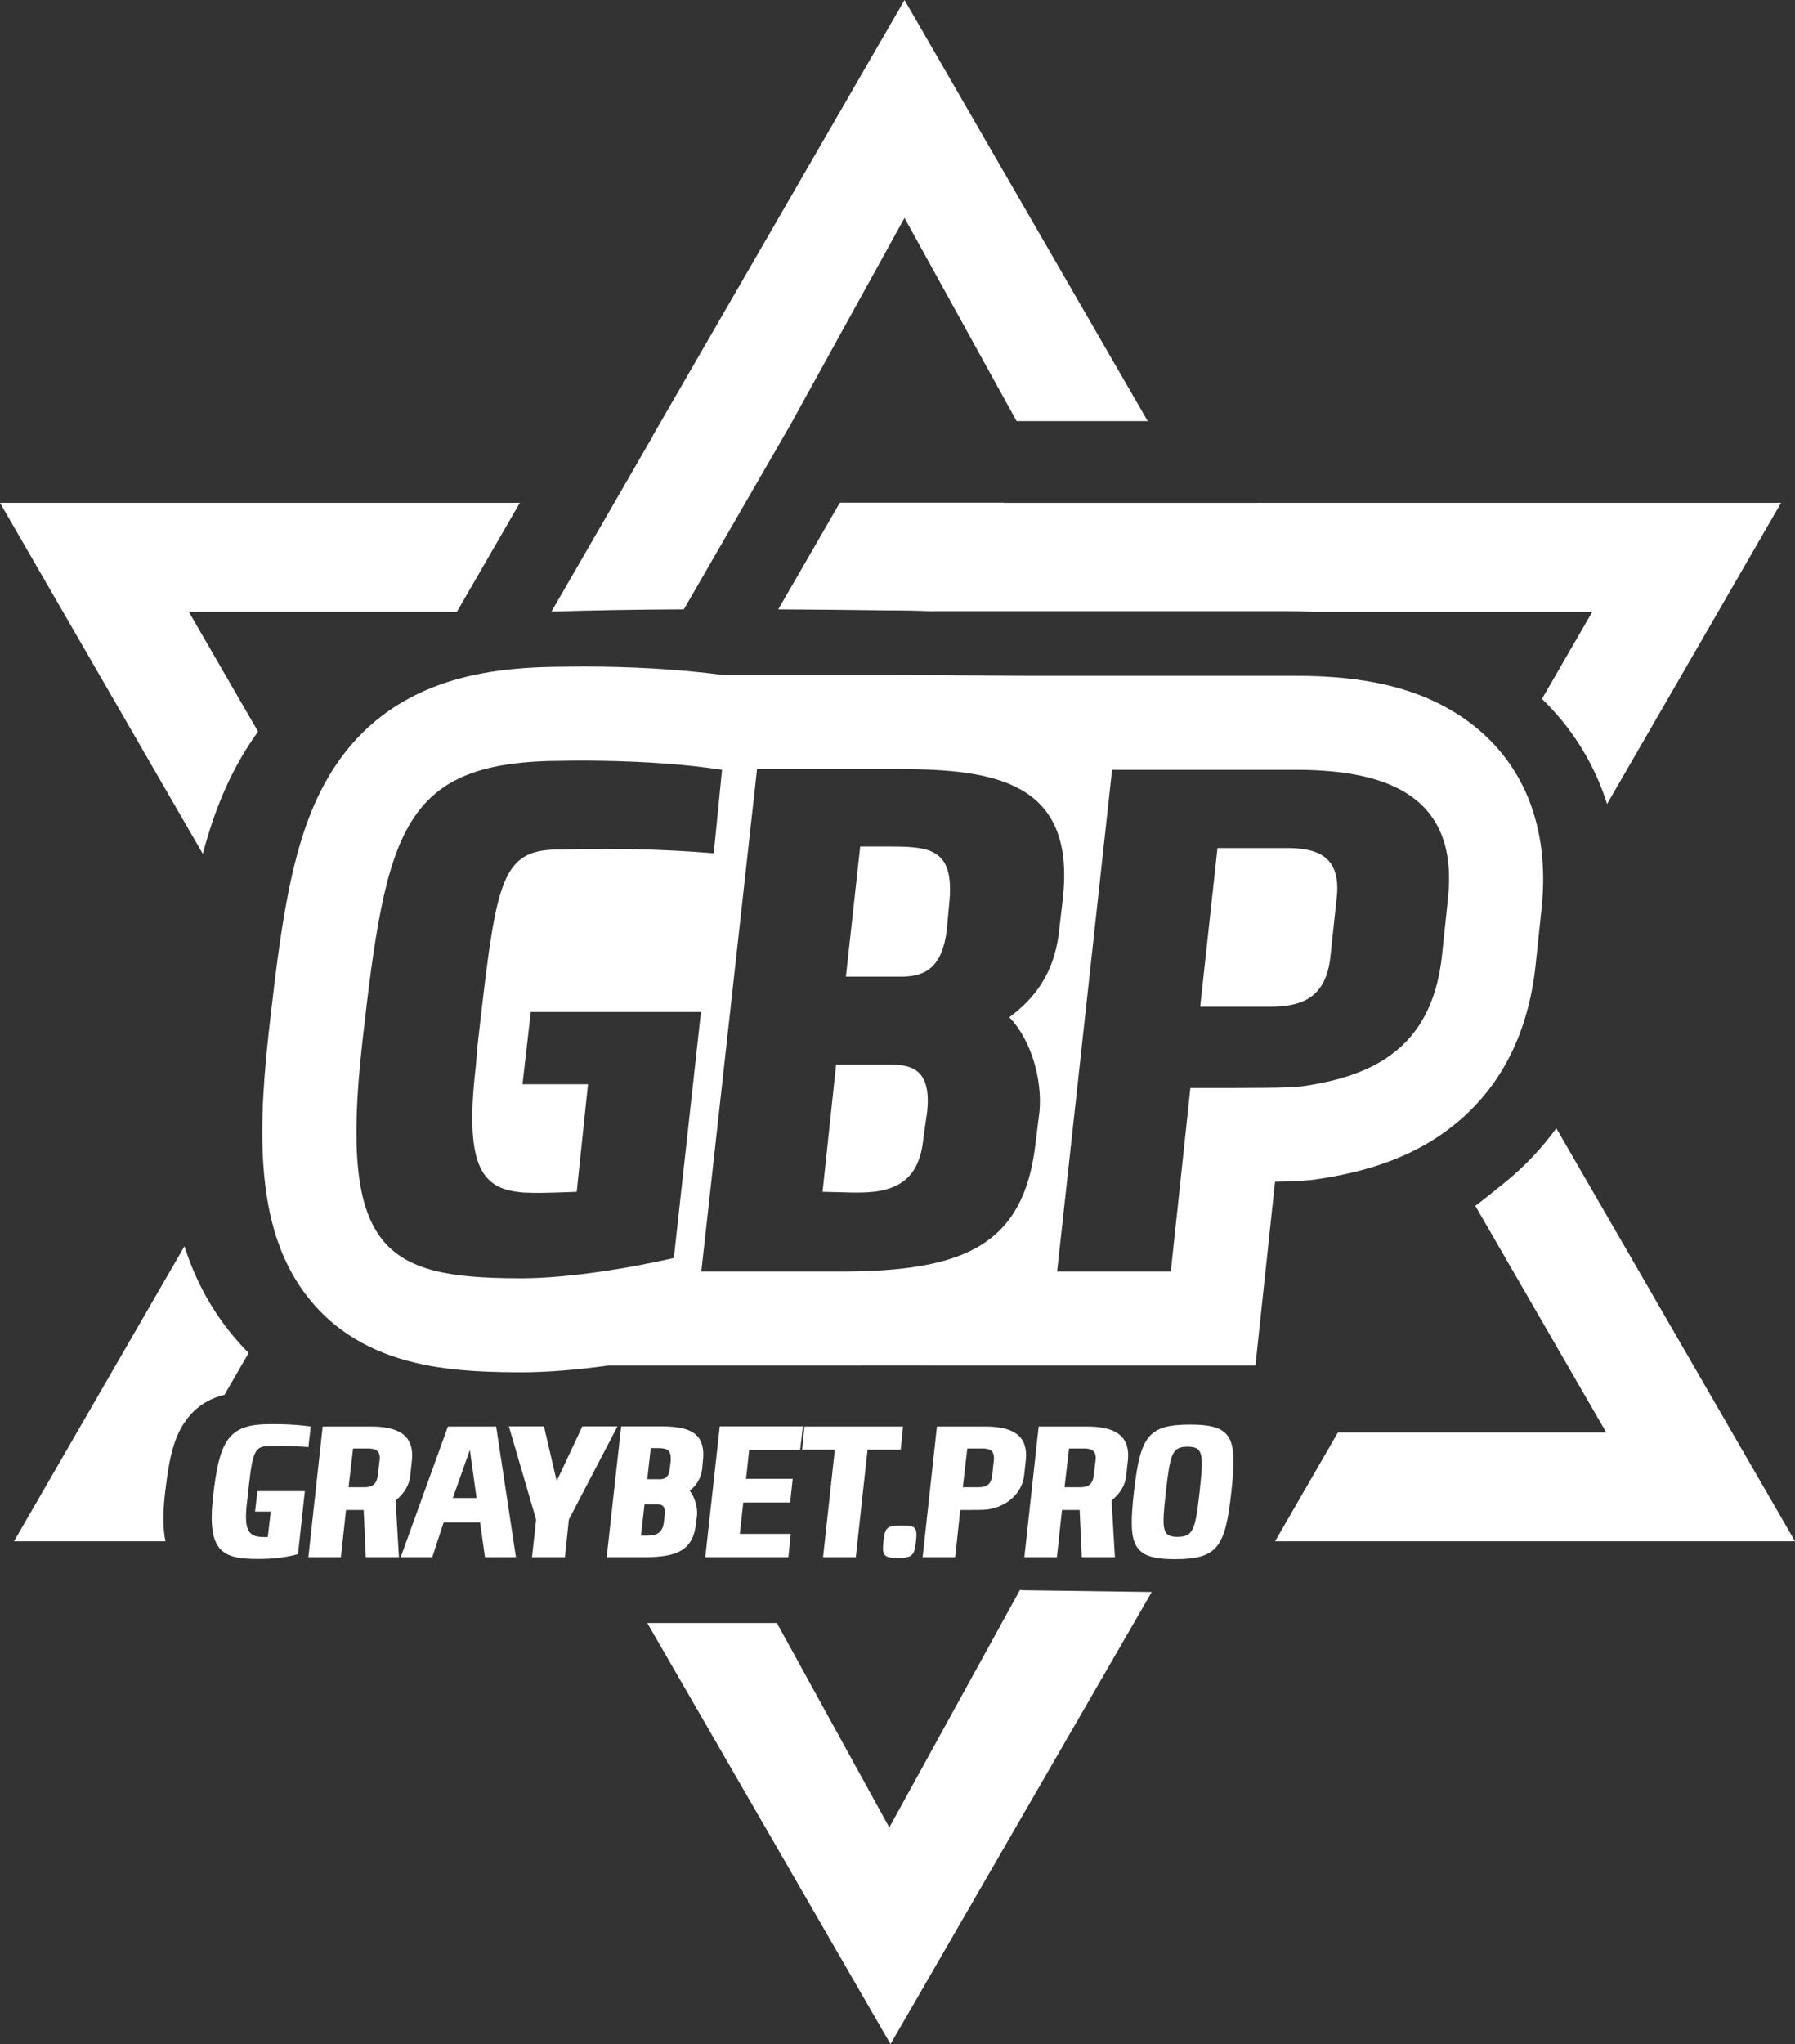 <?xml version="1.0" encoding="UTF-8"?>
<svg width="585px" height="666px" viewBox="0 0 585 666" version="1.1" xmlns="http://www.w3.org/2000/svg" xmlns:xlink="http://www.w3.org/1999/xlink" fill="#fff">
    <rect x="0" y="0" width="585" height="666" fill="#333333" stroke="none"/>
    <title>safety area copy 3</title>
    <desc>Created with Sketch.</desc>
    <g id="safety-area-copy-3" stroke="none" stroke-width="1">
        <g id="Group" opacity="0" transform="translate(-333, -167)">
            <rect id="Rectangle" x="0" y="0" width="333.215" height="999.645"></rect>
        </g>
        <path d="M332.415,518.013 C332.924,518.091 333.445,518.131 333.977,518.131 C353.295,518.409 367.088,518.598 375.357,518.698 L290.225,666 L210.953,528.804 L253.187,528.804 L289.827,595.404 L332.415,518.013 Z M387.757,464.143 C401.941,464.143 403.219,468.484 401.302,486.104 C399.321,503.914 396.958,508 382.902,508 C368.846,508 367.632,503.404 369.549,486.104 C371.594,468.293 373.957,464.143 387.757,464.143 Z M87.723,464.016 C87.723,464.016 94.943,463.824 101.268,464.782 L101.268,464.782 L100.501,471.485 C93.601,470.91 88.235,471.165 87.404,471.165 C82.357,471.165 82.165,474.357 80.632,488.338 L80.632,488.338 L80.44,489.934 C79.418,499.19 81.271,500.786 86.126,500.786 L86.126,500.786 L87.276,500.786 L88.235,492.487 L83.123,492.487 L83.89,485.848 L99.351,485.848 L97.115,506.34 C92.962,507.553 88.235,507.936 84.21,507.936 C72.709,507.936 67.471,505.83 69.387,488.083 C71.432,469.761 74.051,464.016 87.723,464.016 Z M293.793,497.02 C298.456,497.02 299.031,497.594 298.52,502.191 C298.073,506.532 297.498,507.617 292.643,507.617 C287.787,507.617 287.468,506.596 287.915,502.191 C288.426,497.786 288.937,497.02 293.793,497.02 Z M354.285,464.782 C362.271,464.782 368.532,467.016 367.574,475.889 L367.574,475.889 L367.063,480.677 C366.743,483.869 365.146,486.487 362.271,488.912 L362.271,488.912 L363.357,507.362 L352.56,507.362 L351.857,491.977 L346.107,491.977 L344.446,507.362 L333.84,507.362 L338.504,464.782 Z M321.004,464.782 C329.054,464.782 335.315,467.016 334.293,475.889 L334.293,475.889 L333.782,480.677 C333.079,486.614 328.16,490.764 322.346,491.721 C321.181,491.943 320.161,491.972 315.401,491.976 L312.954,491.977 L311.293,507.362 L300.687,507.362 L305.351,464.782 Z M294.309,464.782 L293.542,472.315 L282.745,472.315 L278.912,507.362 L268.242,507.362 L272.076,472.315 L261.406,472.315 L262.173,464.782 L294.309,464.782 Z M261.667,464.718 L260.772,472.378 L244.161,472.378 L243.139,481.826 L258.345,481.826 L257.514,489.551 L242.245,489.551 L241.095,499.765 L257.706,499.765 L256.939,507.362 L229.85,507.362 L234.578,464.718 L261.667,464.718 Z M214.65,464.718 C222.955,464.718 230.239,465.675 229.089,475.889 L229.089,475.889 L228.833,478.635 C228.45,481.763 226.853,484.061 224.808,485.721 C226.597,488.019 227.364,491.402 227.172,493.7 L227.172,493.7 L226.853,496.254 C225.894,505.063 220.783,507.362 209.986,507.362 L209.986,507.362 L197.719,507.362 L202.447,464.718 Z M177.28,464.718 L181.433,482.529 L189.802,464.718 L201.238,464.718 L185.394,495.105 L184.116,507.362 L173.383,507.362 L174.724,495.105 L165.844,464.718 L177.28,464.718 Z M161.696,464.782 L168.149,507.362 L158.055,507.362 L156.457,496.062 L144.574,496.062 L140.869,507.362 L130.582,507.362 L145.98,464.782 L161.696,464.782 Z M120.94,464.782 C128.927,464.782 135.188,467.016 134.229,475.889 L134.229,475.889 L133.718,480.677 C133.399,483.869 131.802,486.487 128.927,488.912 L128.927,488.912 L130.013,507.362 L119.215,507.362 L118.513,491.977 L112.763,491.977 L111.102,507.362 L100.496,507.362 L105.16,464.782 Z M60.115,406.041 C63.632,417.084 68.967,426.962 76.373,435.729 C77.867,437.498 79.423,439.193 81.038,440.815 L73.16,454.445 C67.799,455.782 63.606,458.504 60.422,463.038 C56.856,468.115 55.267,474.176 53.962,485.017 L53.89,485.624 L53.721,487.095 C53.077,493.064 53.071,498.016 53.919,502.183 L4.558,502.183 L60.115,406.041 Z M507.216,367.602 L585,502.183 L415.549,502.183 L436.042,466.703 L523.476,466.704 L480.817,392.89 C483.791,390.646 486.846,388.177 490.197,385.47 C496.754,380.172 502.432,374.19 507.216,367.602 Z M387.161,471.358 L386.991,471.357 C381.88,471.357 381.369,473.911 379.963,486.104 C378.621,498.105 378.621,500.722 383.669,500.722 C388.844,500.722 389.546,498.616 390.952,486.104 C392.294,473.655 392.166,471.357 386.991,471.357 Z M214.203,490.125 L210.05,490.125 L208.9,500.339 L210.944,500.339 C214.203,500.339 215.992,499.254 216.375,495.807 L216.375,495.807 L216.63,493.636 C216.95,490.7 215.8,490.125 214.203,490.125 L214.203,490.125 Z M153.135,472.378 L147.577,488.083 L155.307,488.083 L153.135,472.378 Z M353.327,471.932 L348.407,471.932 L346.938,484.571 L351.986,484.571 C354.169,484.553 356.081,484.058 356.457,480.677 L356.457,480.677 L357.032,475.953 C357.543,472.378 355.371,471.932 353.327,471.932 L353.327,471.932 Z M320.173,471.932 L315.254,471.932 L313.785,484.571 L318.836,484.571 C321.08,484.553 322.992,484.058 323.368,480.677 L323.368,480.677 L323.879,475.953 C324.326,472.378 322.282,471.932 320.173,471.932 L320.173,471.932 Z M119.982,471.932 L115.063,471.932 L113.593,484.571 L118.641,484.571 C120.824,484.553 122.737,484.058 123.113,480.677 L123.113,480.677 L123.688,475.953 C124.199,472.378 122.027,471.932 119.982,471.932 L119.982,471.932 Z M214.075,471.804 L212.094,471.804 L210.944,481.954 L215.097,481.954 C216.694,481.954 218.036,481.316 218.292,478.443 L218.292,478.443 L218.547,476.4 C218.994,472.123 217.269,471.804 214.075,471.804 L214.075,471.804 Z M230.662,219.304 C232.393,219.5 234.098,219.709 235.777,219.934 L292.933,219.934 C300.185,219.94 314.185,220.022 334.932,220.179 L422.311,220.179 C444.52,220.179 462.59,223.967 477.243,234.167 C496.55,247.605 505.106,269.377 502.458,295.508 L500.406,314.975 C498.062,336.044 489.691,353.103 475.479,365.22 C464.001,375.005 450.258,380.508 433.758,383.459 L431.485,383.857 C427.413,384.555 424.129,384.867 416.385,385.005 L415.545,385.019 L409.154,444.914 L310.303,444.914 C295.872,444.886 284.067,444.885 274.887,444.912 L273.966,444.914 L198.218,444.914 C188.025,446.315 178.264,447.119 170.039,447.119 L168.491,447.116 C154.687,447.059 144.47,446.223 134.991,443.932 C120.97,440.543 109.335,433.903 100.65,423.053 C92.276,412.592 87.826,399.693 86.21,384.067 C84.889,371.306 85.384,356.073 87.528,336.872 L88.244,330.543 C90.309,312.563 91.904,301.23 93.958,290.882 L94.113,290.108 C97.298,274.313 101.485,262.043 107.973,251.572 C115.91,238.763 126.963,229.497 141.079,223.927 C152.886,219.268 166.342,217.304 182.935,217.24 L183.383,217.239 L184.928,217.211 C198.538,217.014 214.734,217.505 230.662,219.304 Z M190.73,247.814 L188.405,247.814 C185.481,247.827 183.782,247.873 183.782,247.873 C131.021,247.873 125.867,269.93 118.014,340.266 C110.483,407.716 125.56,416.317 168.723,416.482 L170.039,416.485 L170.781,416.482 C178.325,416.428 187.419,415.552 196.661,414.187 L198.2,413.956 C205.094,412.899 212.027,411.581 218.418,410.14 L219.61,409.868 L228.445,329.728 L172.984,329.728 L170.285,353.255 L191.635,353.255 L187.954,388.301 L183.755,388.458 C178.856,388.63 174.219,388.737 170.775,388.546 C157.656,387.576 151.272,381.321 154.955,348.38 L155.07,347.373 L155.561,341.247 L156.606,332.115 C161.822,286.812 163.789,276.996 181.494,276.795 L182.573,276.787 C184.596,276.756 189.552,276.583 196.611,276.575 L198.317,276.576 C202.368,276.587 207.032,276.654 212.173,276.828 L213.337,276.869 C218.905,277.073 225.006,277.404 231.472,277.923 L232.616,278.017 L235.316,250.814 L234.593,250.705 C229.067,249.882 223.376,249.289 217.894,248.863 L216.069,248.726 L214.222,248.599 C204.838,247.98 196.345,247.829 190.73,247.814 Z M422.311,250.814 L362.433,250.814 L344.519,414.279 L381.574,414.279 L387.955,354.481 L402.216,354.474 C418.971,354.445 422.854,354.293 427.219,353.5 C435.062,352.18 442.367,350.101 448.657,346.651 L449.265,346.312 L449.395,346.238 C460.124,340.088 467.765,329.773 469.857,312.129 L469.918,311.592 L471.882,292.967 L471.984,291.967 C475.065,259.548 452.411,250.984 423.198,250.816 L422.311,250.814 Z M293.058,250.569 L246.727,250.569 L228.567,414.279 L273.966,414.279 L275.182,414.277 C291.304,414.205 303.981,412.697 313.604,408.749 L314.321,408.448 C327.917,402.604 335.243,391.679 337.459,372.704 L337.525,372.126 L338.752,362.323 L338.79,361.928 C339.645,352.397 336.439,339.179 328.936,331.444 C337.309,325.232 343.35,317.157 345.012,304.495 L345.075,303.999 L346.359,292.967 L346.482,291.815 C350.194,254.548 323.76,250.644 293.058,250.569 Z M290.654,346.883 C298.261,346.883 303.414,349.579 302.187,362.078 L300.96,370.656 C299.733,383.89 292.862,388.546 279.856,388.546 L277.893,388.546 L268.077,388.301 L272.494,346.883 L290.654,346.883 Z M419.121,276.301 C428.446,276.301 437.526,278.262 435.562,293.212 L433.599,311.592 C432.142,325.907 423.228,327.972 413.763,328.012 L391.145,328.012 L396.789,276.301 L419.121,276.301 Z M309.304,294.927 L308.568,303.015 C307.095,315.023 301.697,318.209 293.844,318.209 L275.684,318.209 L280.347,275.811 L290.408,275.811 C303.905,275.811 311.267,277.037 309.304,294.927 Z M169.418,163.817 L148.908,199.326 L61.533,199.327 L84.107,238.378 C83.21,239.592 82.345,240.836 81.512,242.109 C74.658,252.592 69.794,264.182 66.104,278.208 L-6.52960352e-10,163.817 L169.418,163.817 Z M327.146,163.766 L327.147,163.836 L409.767,163.836 L409.766,163.817 L580.465,163.817 L523.761,261.94 C519.646,248.988 512.53,237.373 502.535,227.709 L518.937,199.334 L427.801,199.334 C424.903,199.2 421.946,199.128 418.926,199.116 L417.965,199.114 L304.422,199.114 L304.411,199.203 L303.474,199.159 C299.137,198.97 294.481,198.884 289.298,198.884 C276.676,198.714 264.788,198.599 253.635,198.541 L273.72,163.766 L327.146,163.766 Z M294.787,-6.91045443e-10 L374.049,137.196 L331.312,137.196 L294.784,70.993 L257.451,138.652 L222.866,198.53 C206.359,198.617 191.974,198.866 179.711,199.277 L212.759,142.062 L212.699,142.028 L294.787,-6.91045443e-10 Z" id="Combined-Shape"></path>
    </g>
</svg>